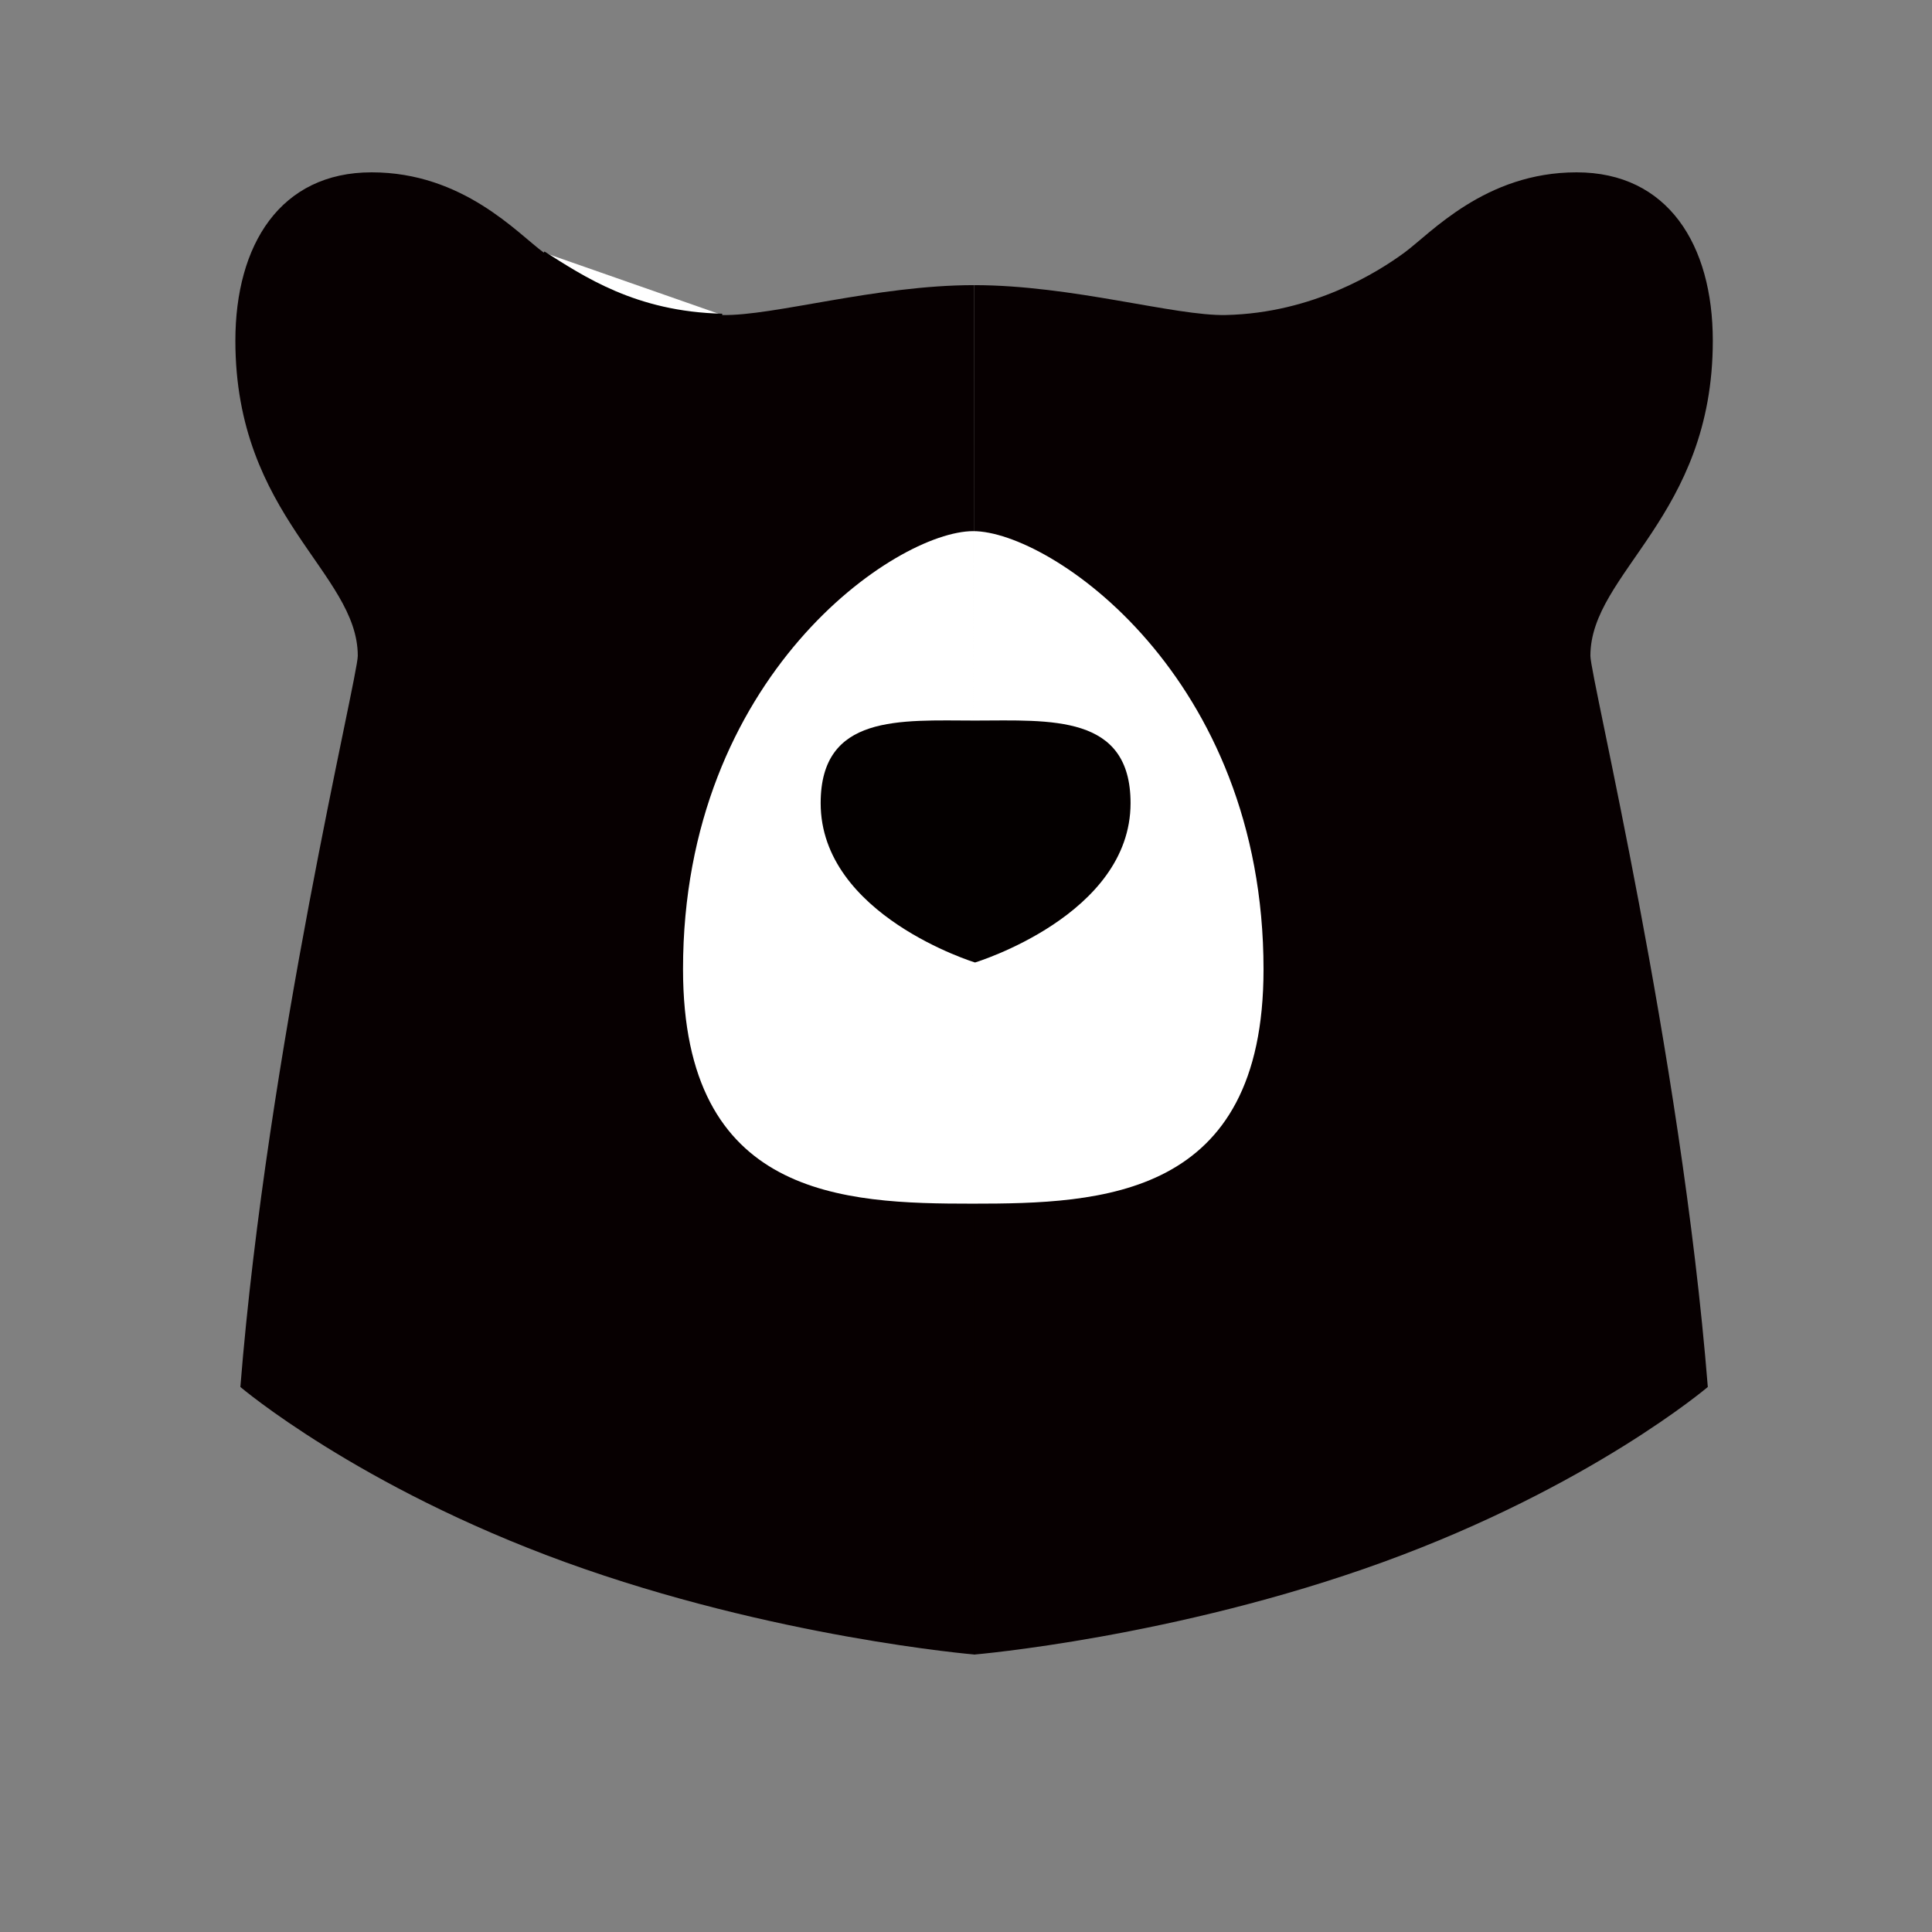 <?xml version="1.0" encoding="utf-8"?>
<!-- Generator: Adobe Illustrator 27.6.1, SVG Export Plug-In . SVG Version: 6.00 Build 0)  -->
<svg version="1.1" id="レイヤー_1" xmlns="http://www.w3.org/2000/svg" xmlns:xlink="http://www.w3.org/1999/xlink" x="0px"
	 y="0px" viewBox="0 0 750 750" style="enable-background:new 0 0 750 750;" xml:space="preserve">
<rect x="0" y="0" width="750" height="750" fill="#808080" stroke="none"/>
<style type="text/css">
	.st0{fill:#070001;}
	.st1{fill:#FFFFFF;stroke:#040000;stroke-miterlimit:10;}
	.st2{fill:#FFFFFF;}
	.st3{fill:#040000;}
</style>
<path class="st0" d="M93.31,538.42c10.44-130.45,45.58-275.44,45.58-283.82c0-32.37-47.52-53.94-47.52-122.34
	c0-37.2,17.42-65.36,52.89-65.36s56.58,23.65,66.82,31.16c10.24,7.51,35.4,23.45,69.27,24.23c19.8,0.45,59.73-11.6,97.78-11.6
	l0.3,531.61c0,0-78.26-6.57-158.93-35.85C138.85,577.16,93.31,538.42,93.31,538.42z"/>
<path class="st0" d="M662.97,538.42c-10.44-130.45-45.58-275.44-45.58-283.82c0-32.37,47.52-53.94,47.52-122.34
	c0-37.2-17.42-65.36-52.89-65.36s-56.58,23.65-66.82,31.16c-10.24,7.51-35.4,23.45-69.27,24.23c-19.8,0.45-59.73-11.6-97.78-11.6
	v531.61c0,0,77.96-6.57,158.63-35.85C617.43,577.16,662.97,538.42,662.97,538.42z"/>
<path class="st1" d="M211.09,98.05c15.09,9.5,35.4,23.45,69.27,24.23"/>
<path class="st1" d="M221.3,673.36"/>
<path class="st2" d="M377.49,467.26c-50.1,0-112.34-2.3-112.34-91.08c0-113.84,82.72-169.99,112.65-169.99 M377.49,467.26
	c50.1,0,113.01-2.17,113.01-90.95c0-113.84-82.77-170.12-112.7-170.12"/>
<path class="st3" d="M378.5,373.64c0,0-59.92-18.34-59.92-61.86c0-34.59,30.73-32.11,59.92-32.06 M378.5,373.64
	c0,0,60.38-18.34,60.38-61.86c0-34.59-30.97-32.11-60.38-32.06"/>
</svg>
